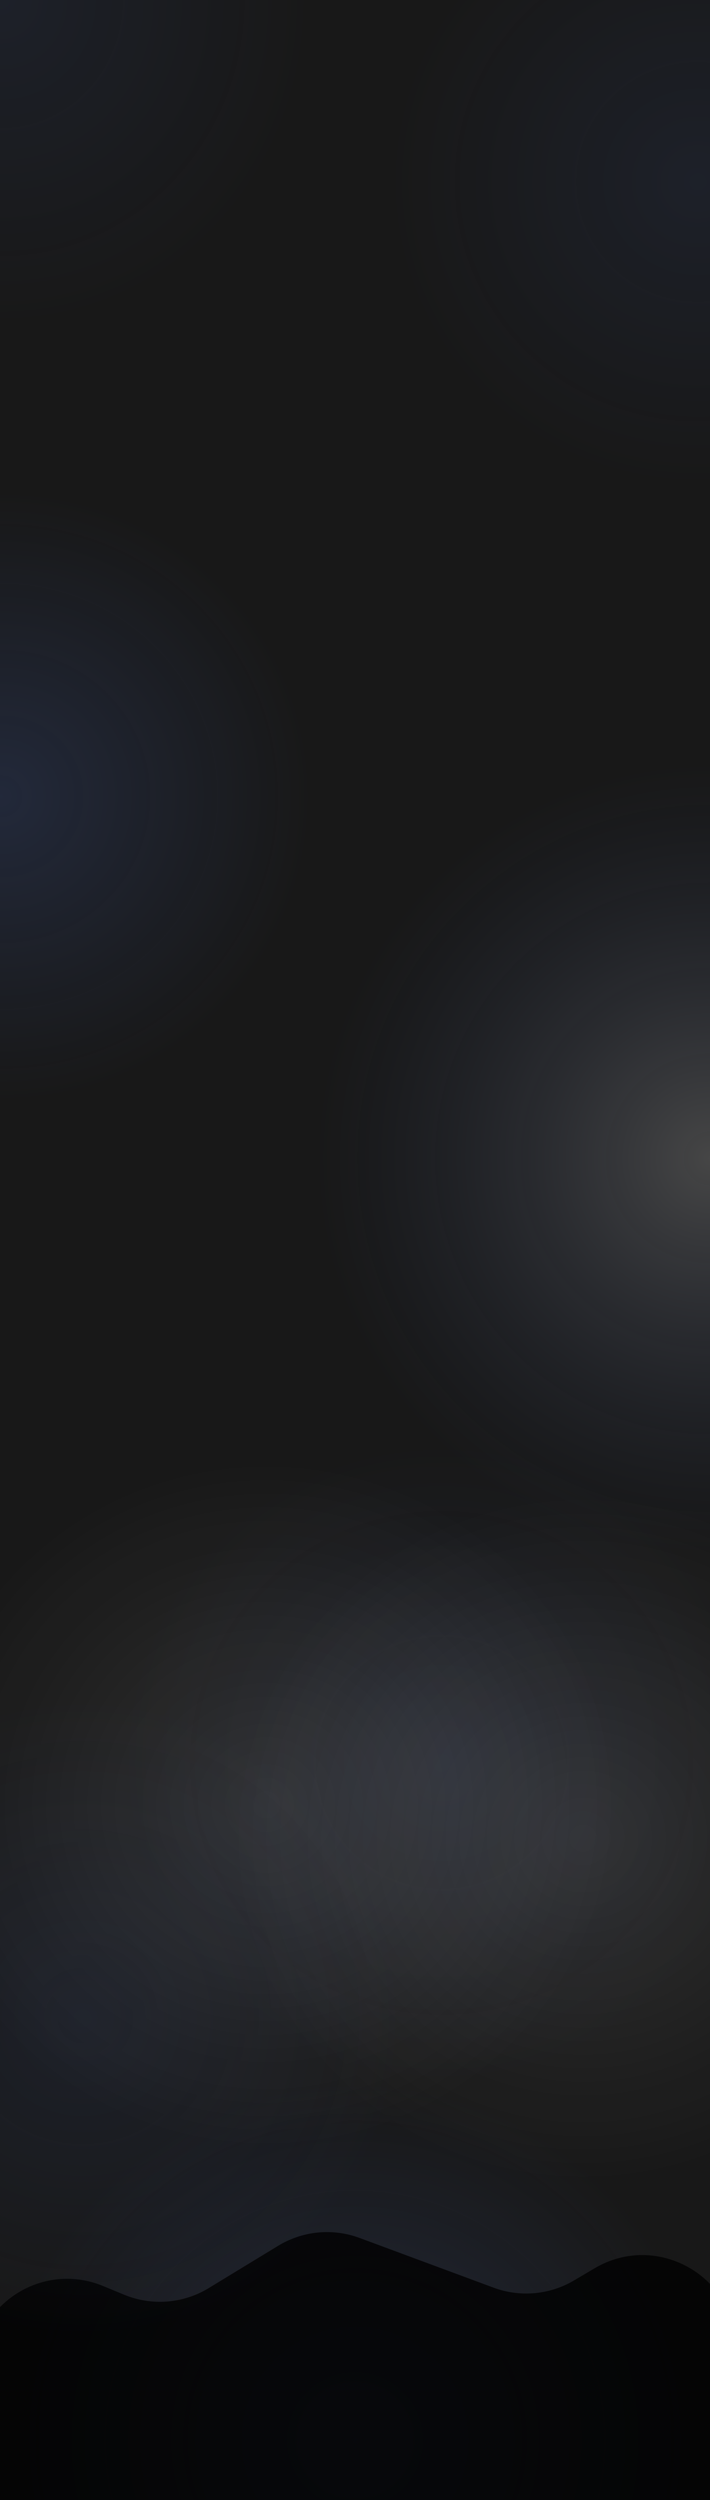 <svg width="1512" height="5318" viewBox="0 0 1512 5318" fill="none" xmlns="http://www.w3.org/2000/svg">
<rect x="0" y="0" width="1512" height="5318" fill="#333333" stroke="none"/>
<g clip-path="url(#clip0_1331_1415)">
<rect width="1512" height="5318" fill="#181818"/>
<ellipse cx="940" cy="3750" rx="678" ry="681" fill="url(#paint0_radial_1331_1415)" fill-opacity="0.1"/>
<ellipse cx="1241.5" cy="3910.5" rx="746.5" ry="736.5" fill="url(#paint1_radial_1331_1415)" fill-opacity="0.1"/>
<ellipse cx="567.5" cy="3839.5" rx="746.5" ry="736.5" fill="url(#paint2_radial_1331_1415)" fill-opacity="0.1"/>
<ellipse cx="756" cy="5189" rx="756" ry="758" fill="url(#paint3_radial_1331_1415)" fill-opacity="0.2"/>
<ellipse cx="1489" cy="386" rx="666" ry="654" fill="url(#paint4_radial_1331_1415)" fill-opacity="0.1"/>
<path d="M264.172 4881.27L219.335 4862.76C87.675 4808.39 -57 4905.17 -57 5047.62V5317.43C-57 5317.74 -56.744 5318 -56.429 5318H1567.43C1567.74 5318 1568 5317.74 1568 5317.43V4997.29C1568 4842.47 1399.66 4746.36 1266.34 4825.06L1222.31 4851.04C1170.47 4881.64 1107.6 4887.26 1051.15 4866.34L765.802 4760.59C708.463 4739.34 644.554 4745.49 592.318 4777.28L444.488 4867.26C390.049 4900.39 323.077 4905.6 264.172 4881.27Z" fill="black" fill-opacity="0.8"/>
<ellipse cy="-0.5" rx="666" ry="695.5" fill="url(#paint5_radial_1331_1415)" fill-opacity="0.1"/>
<ellipse cx="1511.5" cy="2464" rx="839.5" ry="847" fill="url(#paint6_radial_1331_1415)" fill-opacity="0.2"/>
<ellipse cy="1694" rx="666" ry="654" fill="url(#paint7_radial_1331_1415)" fill-opacity="0.2"/>
<ellipse cx="178" cy="4293" rx="678" ry="681" fill="url(#paint8_radial_1331_1415)" fill-opacity="0.1"/>
</g>
<defs>
<radialGradient id="paint0_radial_1331_1415" cx="0" cy="0" r="1" gradientUnits="userSpaceOnUse" gradientTransform="translate(940 3750) rotate(90) scale(681 678)">
<stop stop-color="#4B6CC2"/>
<stop offset="1" stop-color="#4B6CC2" stop-opacity="0"/>
</radialGradient>
<radialGradient id="paint1_radial_1331_1415" cx="0" cy="0" r="1" gradientUnits="userSpaceOnUse" gradientTransform="translate(1241.5 3910.5) rotate(90) scale(736.5 746.5)">
<stop stop-color="white"/>
<stop offset="1" stop-color="white" stop-opacity="0"/>
</radialGradient>
<radialGradient id="paint2_radial_1331_1415" cx="0" cy="0" r="1" gradientUnits="userSpaceOnUse" gradientTransform="translate(567.5 3839.5) rotate(90) scale(736.5 746.5)">
<stop stop-color="white"/>
<stop offset="1" stop-color="white" stop-opacity="0"/>
</radialGradient>
<radialGradient id="paint3_radial_1331_1415" cx="0" cy="0" r="1" gradientUnits="userSpaceOnUse" gradientTransform="translate(756 5189) rotate(90) scale(758 756)">
<stop stop-color="#4B6CC2"/>
<stop offset="1" stop-color="#4B6CC2" stop-opacity="0"/>
</radialGradient>
<radialGradient id="paint4_radial_1331_1415" cx="0" cy="0" r="1" gradientUnits="userSpaceOnUse" gradientTransform="translate(1489 386) rotate(90) scale(654 666)">
<stop stop-color="#4B6CC2"/>
<stop offset="1" stop-color="#4B6CC2" stop-opacity="0"/>
</radialGradient>
<radialGradient id="paint5_radial_1331_1415" cx="0" cy="0" r="1" gradientUnits="userSpaceOnUse" gradientTransform="translate(0 -0.5) rotate(90) scale(695.5 666)">
<stop stop-color="#4B6CC2"/>
<stop offset="1" stop-color="#4B6CC2" stop-opacity="0"/>
</radialGradient>
<radialGradient id="paint6_radial_1331_1415" cx="0" cy="0" r="1" gradientUnits="userSpaceOnUse" gradientTransform="translate(1511.5 2464) rotate(90) scale(847 839.5)">
<stop stop-color="white"/>
<stop offset="1" stop-color="#4B6CC2" stop-opacity="0"/>
</radialGradient>
<radialGradient id="paint7_radial_1331_1415" cx="0" cy="0" r="1" gradientUnits="userSpaceOnUse" gradientTransform="translate(0 1694) rotate(90) scale(654 666)">
<stop stop-color="#4B6CC2"/>
<stop offset="1" stop-color="#4B6CC2" stop-opacity="0"/>
</radialGradient>
<radialGradient id="paint8_radial_1331_1415" cx="0" cy="0" r="1" gradientUnits="userSpaceOnUse" gradientTransform="translate(178 4293) rotate(90) scale(681 678)">
<stop stop-color="#4B6CC2"/>
<stop offset="1" stop-color="#4B6CC2" stop-opacity="0"/>
</radialGradient>
<clipPath id="clip0_1331_1415">
<rect width="1512" height="5318" fill="white"/>
</clipPath>
</defs>
</svg>
